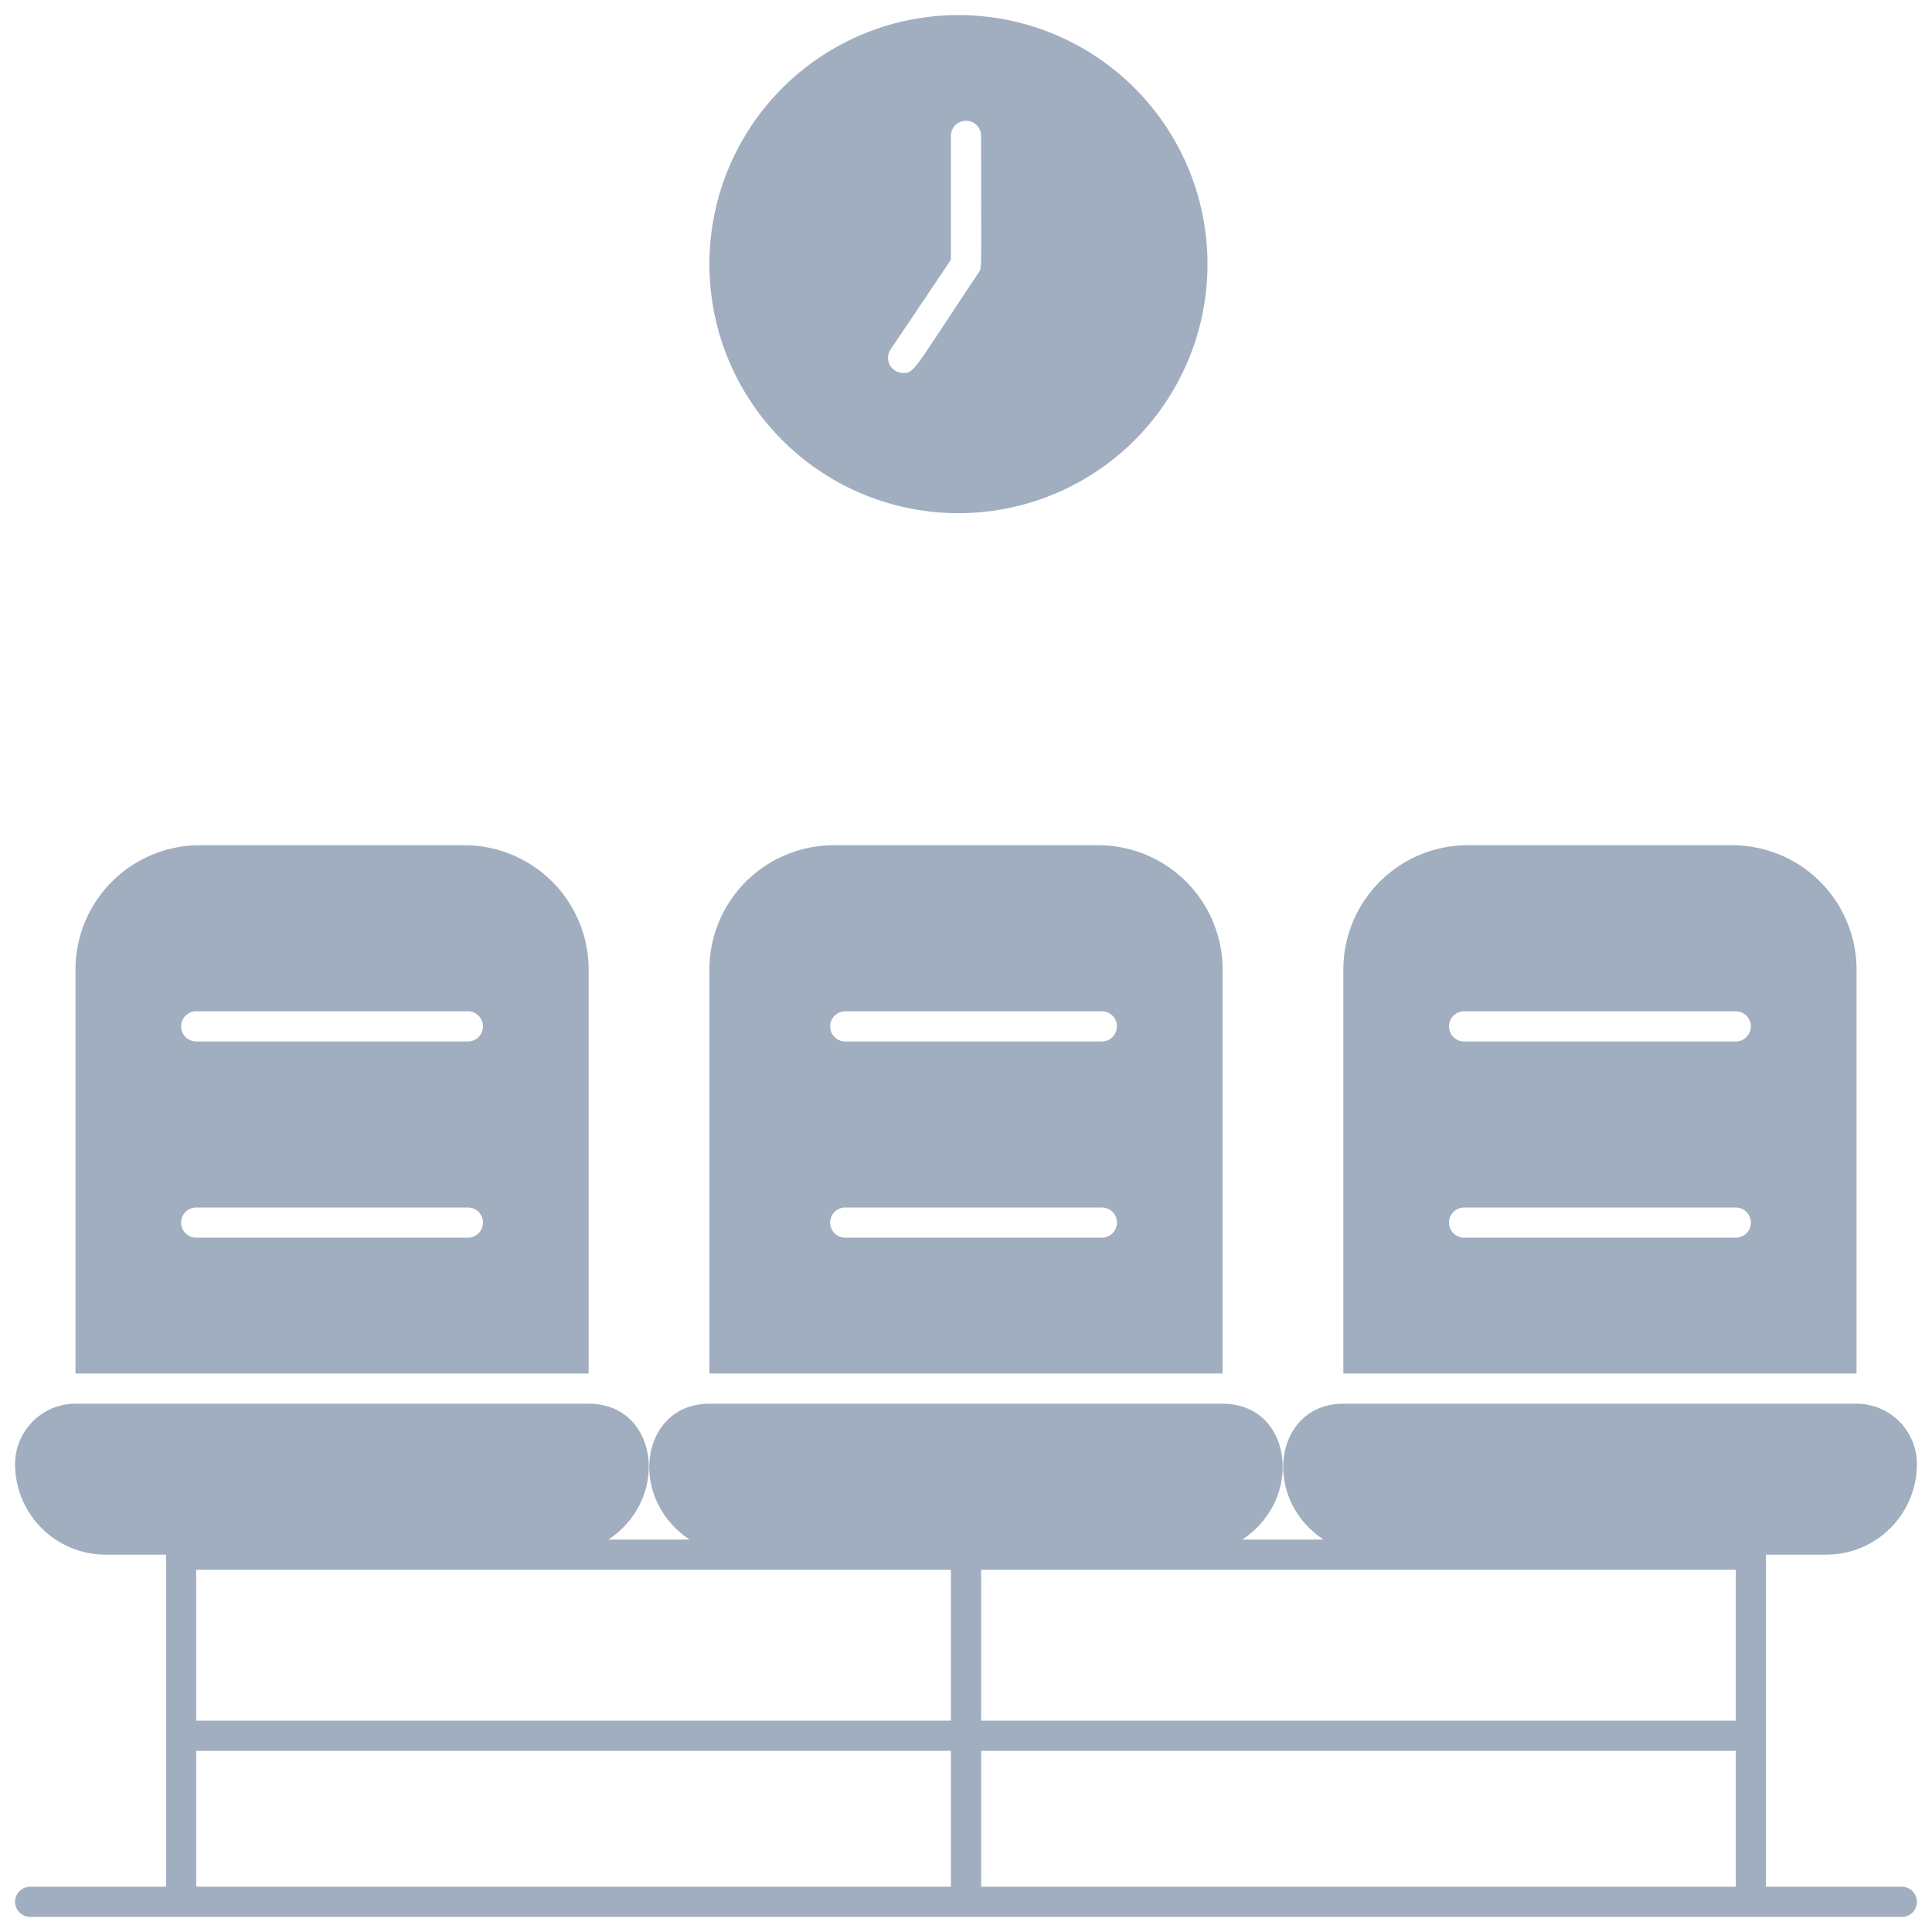 <svg xmlns="http://www.w3.org/2000/svg" viewBox="0 0 128 128"><defs><style>.cls-1{fill:#a0aec0;}</style></defs><title>Waiting Room</title><g id="Waiting_Room" data-name="Waiting Room"><path class="cls-1" d="M126,125h-9V103h4a6,6,0,0,0,6-6,4,4,0,0,0-4-4H89c-4.55,0-5.49,6.23-1.31,9H82.31c4.14-2.75,3.29-9-1.31-9H47c-4.55,0-5.49,6.23-1.31,9H40.31c4.14-2.75,3.29-9-1.31-9H5a4,4,0,0,0-4,4,6,6,0,0,0,6,6h4v22H2a1,1,0,0,0,0,2H126A1,1,0,0,0,126,125ZM13,104H63v10H13Zm52,0h50v10H65Zm50,12v9H65v-9ZM13,116H63v9H13Z"/><path class="cls-1" d="M39,64.24A8.24,8.24,0,0,0,30.76,56H13.24A8.24,8.24,0,0,0,5,64.24V91H39ZM31,82H13a1,1,0,0,1,0-2H31A1,1,0,0,1,31,82Zm0-13H13a1,1,0,0,1,0-2H31A1,1,0,0,1,31,69Z"/><path class="cls-1" d="M123,64.24A8.24,8.24,0,0,0,114.76,56H97.24A8.24,8.24,0,0,0,89,64.24V91h34ZM115,82H97a1,1,0,0,1,0-2h18A1,1,0,0,1,115,82Zm0-13H97a1,1,0,0,1,0-2h18A1,1,0,0,1,115,69Z"/><path class="cls-1" d="M81,64.24A8.24,8.24,0,0,0,72.76,56H55.24A8.24,8.24,0,0,0,47,64.24V91H81ZM73,82H56a1,1,0,0,1,0-2H73A1,1,0,0,1,73,82Zm0-13H56a1,1,0,0,1,0-2H73A1,1,0,0,1,73,69Z"/><path class="cls-1" d="M63.5,34A16.5,16.5,0,1,0,47,17.5,16.5,16.5,0,0,0,63.5,34ZM59,23.16l4-5.95V9a1,1,0,0,1,2,0c0,9.2.07,8.72-.17,9.07-4.35,6.52-4.23,6.64-5,6.64A1,1,0,0,1,59,23.16Z"/></g></svg>